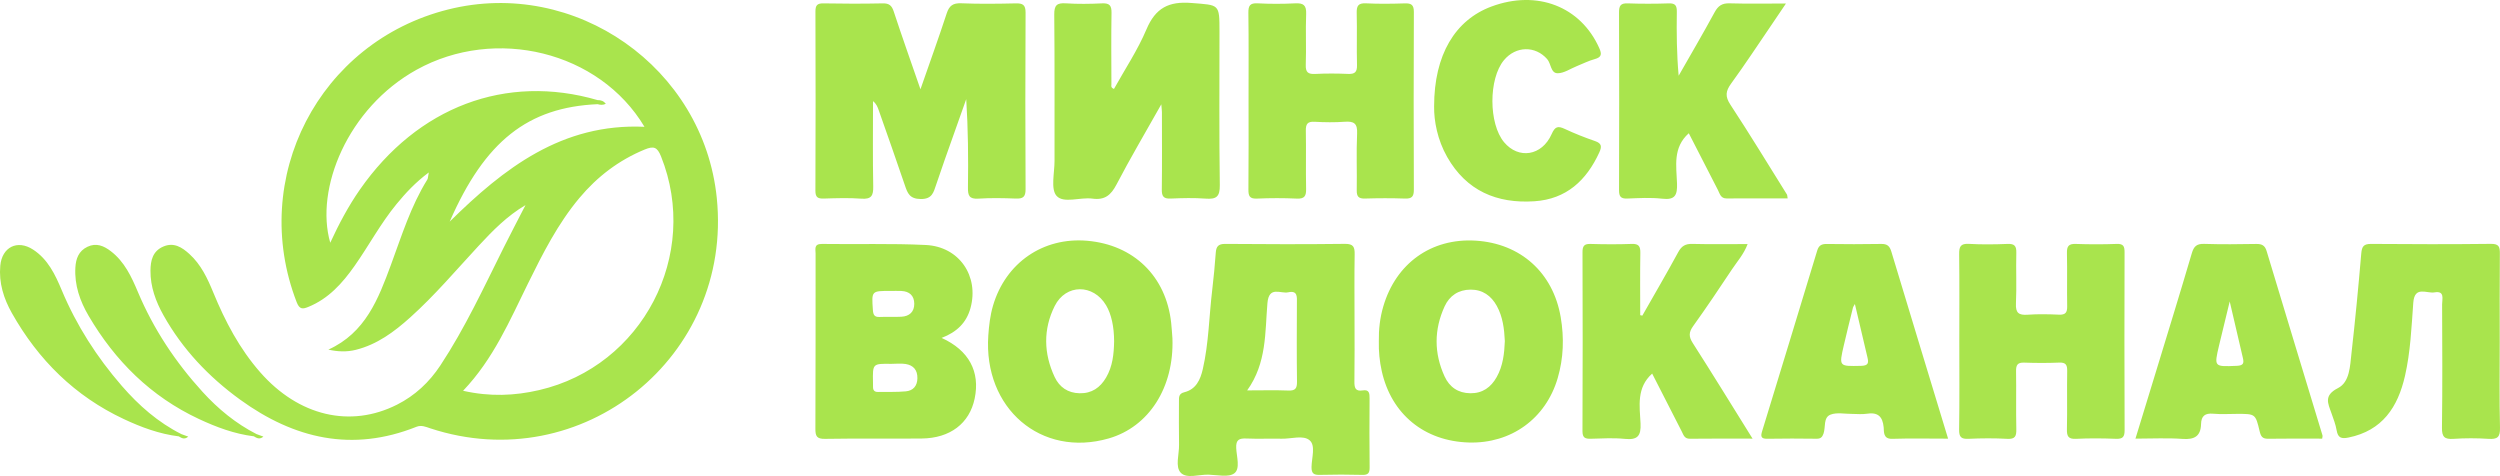 <?xml version="1.0" encoding="utf-8"?>
<!-- Generator: Adobe Illustrator 21.0.2, SVG Export Plug-In . SVG Version: 6.00 Build 0)  -->
<svg version="1.1" id="Layer_1" xmlns="http://www.w3.org/2000/svg" xmlns:xlink="http://www.w3.org/1999/xlink" x="0px" y="0px"
	 viewBox="0 0 547.779 104.299" style="enable-background:new 0 0 547.779 104.299;" xml:space="preserve">
<path fill="#a9e44d" d="M98.163,2.084c-28.285,7.109-43.669,36.94-33.156,64.135c0.629,1.627,1.345,1.517,2.525,1.039
	c4.445-1.8,7.481-5.189,10.156-8.991c3.145-4.471,5.721-9.328,9.209-13.566c1.987-2.414,4.094-4.698,7.054-6.917
	c-0.181,0.923-0.157,1.299-0.319,1.56c-3.619,5.815-5.621,12.319-7.969,18.674c-2.763,7.48-5.587,14.906-13.714,18.588
	c2.085,0.463,4.026,0.541,6.004,0.048c4.695-1.169,8.427-3.957,11.926-7.096c5.4-4.846,10.077-10.393,15-15.701
	c3.062-3.301,6.197-6.517,10.267-8.918c-1.594,3.1-3.217,6.184-4.775,9.302c-4.37,8.746-8.469,17.637-13.878,25.826
	c-2.432,3.682-5.553,6.607-9.506,8.603c-10.237,5.169-21.553,2.491-29.966-7.092c-4.536-5.167-7.684-11.154-10.278-17.468
	c-1.279-3.114-2.704-6.161-5.256-8.467c-1.611-1.457-3.402-2.625-5.733-1.608c-2.309,1.008-2.765,3.059-2.783,5.263
	c-0.029,3.538,1.162,6.768,2.857,9.793c4.167,7.439,9.908,13.487,16.78,18.471c11.848,8.593,24.588,11.563,38.633,5.957
	c1.103-0.44,2.043,0.005,3.055,0.338c33.246,10.933,66.303-15.657,62.762-50.471C154.148,14.79,126.04-4.922,98.163,2.084z
	 M98.531,48.562c7.735-17.69,17.173-25.051,32.413-25.736c0.594,0.176,1.182,0.223,1.802-0.082c-0.47-0.603-1.076-0.833-1.8-0.809
	c-20.072-5.853-39.464,1.466-52.117,19.649c-2.517,3.617-4.568,7.492-6.467,11.604c-3.403-11.784,3.799-29.532,18.92-37.909
	c17.247-9.555,40.035-4.062,49.929,12.504C123.16,26.957,110.404,36.857,98.531,48.562z M118.134,85.475
	c-5.38,1.247-10.759,1.479-16.668,0.15c6.671-7,10.217-15.388,14.221-23.504c3.235-6.559,6.527-13.085,11.265-18.74
	c3.914-4.671,8.601-8.257,14.279-10.607c1.994-0.825,2.777-0.58,3.605,1.489C153.464,55.81,140.768,80.23,118.134,85.475z
	 M222.57,43.508c1.562,0.061,2.154-0.345,2.145-2.039c-0.066-12.899-0.067-25.798,0-38.697c0.009-1.705-0.604-2.068-2.153-2.033
	c-3.974,0.09-7.955,0.143-11.924-0.02c-1.827-0.075-2.65,0.513-3.21,2.225c-1.753,5.354-3.67,10.655-5.746,16.618
	c-2.094-6.054-4.038-11.521-5.851-17.032c-0.431-1.312-0.998-1.82-2.405-1.792c-4.327,0.087-8.659,0.087-12.986,0.001
	c-1.425-0.028-1.775,0.458-1.77,1.815c0.043,13.076,0.049,26.152-0.006,39.227c-0.006,1.481,0.55,1.762,1.86,1.723
	c2.736-0.082,5.489-0.181,8.212,0.025c2.192,0.165,2.635-0.66,2.596-2.678c-0.122-6.23-0.045-12.463-0.045-18.695
	c0.734,0.586,0.997,1.274,1.24,1.967c1.922,5.487,3.878,10.963,5.738,16.471c0.589,1.745,1.042,2.98,3.459,3.013
	c2.536,0.035,2.821-1.472,3.384-3.102c0.633-1.832,1.244-3.671,1.889-5.499c1.563-4.43,3.141-8.855,4.712-13.282
	c0.416,6.523,0.472,12.95,0.378,19.375c-0.025,1.746,0.29,2.551,2.269,2.424C217.085,43.347,219.835,43.401,222.57,43.508z
	 M300.089,87.302c0.007-1.092-0.055-1.997-1.505-1.759c-1.631,0.267-1.837-0.603-1.817-1.973c0.067-4.59,0.026-9.182,0.025-13.773
	c0-4.679-0.052-9.36,0.028-14.038c0.027-1.595-0.227-2.349-2.125-2.326c-8.74,0.105-17.482,0.086-26.222,0.009
	c-1.525-0.013-1.982,0.56-2.084,1.933c-0.202,2.727-0.452,5.453-0.778,8.168c-0.694,5.775-0.752,11.628-2.061,17.328
	c-0.534,2.324-1.473,4.434-4.05,5.071c-1.235,0.306-1.176,1.084-1.175,1.981c0.005,3.179-0.046,6.358,0.019,9.535
	c0.042,2.097-0.897,4.793,0.379,6.129c1.294,1.354,4.01,0.35,6.099,0.416c1.927,0.061,4.404,0.645,5.642-0.304
	c1.329-1.018,0.495-3.63,0.405-5.519c-0.09-1.887,0.693-2.166,2.291-2.097c2.556,0.111,5.121-0.017,7.68,0.044
	c2.098,0.05,4.741-0.865,6.141,0.369c1.317,1.16,0.421,3.829,0.39,5.824c-0.022,1.466,0.525,1.764,1.844,1.73
	c3.088-0.08,6.181-0.084,9.269,0.002c1.295,0.036,1.634-0.403,1.618-1.653C300.038,97.367,300.058,92.334,300.089,87.302z
	 M282.288,85.572c-2.813-0.113-5.633-0.032-9.019-0.032c4.313-6.015,3.897-12.709,4.439-19.113c0.328-3.872,2.879-2.01,4.561-2.38
	c2.121-0.466,1.901,1.059,1.896,2.411c-0.021,5.727-0.055,11.456,0.023,17.182C284.207,85.113,283.81,85.633,282.288,85.572z
	 M231.517,42.927c1.545,1.709,5.177,0.227,7.857,0.594c2.708,0.37,4.056-0.777,5.27-3.103c2.987-5.722,6.278-11.286,9.812-17.563
	c0.087,1.099,0.134,1.414,0.134,1.728c0.005,5.654,0.049,11.309-0.026,16.962c-0.02,1.49,0.407,2.029,1.936,1.963
	c2.557-0.11,5.134-0.176,7.682,0.013c2.315,0.172,3.127-0.405,3.091-2.949c-0.16-11.217-0.069-22.439-0.069-33.658
	c0-6.144-0.031-5.767-6.133-6.262c-4.985-0.404-7.886,1.09-9.867,5.777c-1.926,4.555-4.724,8.742-7.118,13.054
	c-0.755-0.289-0.562-0.704-0.562-1.009c-0.014-5.212-0.065-10.426,0.023-15.636c0.027-1.597-0.409-2.185-2.071-2.103
	c-2.644,0.131-5.307,0.162-7.947-0.007c-1.958-0.126-2.549,0.422-2.528,2.46c0.109,10.689,0.038,21.379,0.06,32.069
	C231.066,37.893,230.175,41.443,231.517,42.927z M206.318,74.041c3.323-1.27,5.451-3.326,6.333-6.56
	c1.901-6.972-2.461-13.443-9.791-13.801c-7.568-0.37-15.166-0.118-22.749-0.23c-1.816-0.027-1.407,1.13-1.408,2.105
	c-0.011,12.79,0.02,25.58-0.041,38.369c-0.008,1.632,0.287,2.267,2.116,2.235c7.054-0.121,14.113-0.002,21.168-0.075
	c6.248-0.065,10.475-3.315,11.612-8.748C214.794,81.434,212.308,76.759,206.318,74.041z M195.112,63.748
	c0.792,0,1.586-0.028,2.376,0.006c1.779,0.075,2.827,1.027,2.84,2.797c0.014,1.781-1.071,2.752-2.813,2.848
	c-1.58,0.087-3.17-0.02-4.751,0.055c-1.187,0.057-1.434-0.487-1.507-1.564C190.973,63.734,190.933,63.737,195.112,63.748z
	 M198.488,85.748c-2.013,0.194-4.054,0.093-6.083,0.137c-0.786,0.017-1.128-0.356-1.114-1.118c0.007-0.353-0.002-0.706-0.009-1.059
	c-0.077-4.043-0.077-4.043,3.985-3.983c1.059,0,2.139-0.136,3.171,0.031c1.693,0.273,2.607,1.319,2.577,3.126
	C200.988,84.59,200.062,85.597,198.488,85.748z M273.571,21.907c0,6.536,0.035,13.071-0.028,19.606
	c-0.013,1.412,0.246,2.071,1.858,2.001c2.909-0.127,5.832-0.135,8.74,0.002c1.719,0.081,2.074-0.591,2.041-2.148
	c-0.089-4.237,0.022-8.479-0.059-12.717c-0.028-1.469,0.363-2.058,1.923-1.969c2.201,0.126,4.423,0.155,6.619-0.005
	c2.008-0.145,2.795,0.372,2.693,2.574c-0.191,4.142-0.009,8.3-0.08,12.45c-0.024,1.385,0.428,1.846,1.816,1.803
	c2.912-0.09,5.831-0.101,8.742,0.003c1.503,0.054,1.961-0.425,1.955-1.937c-0.052-12.983-0.055-25.966,0.002-38.948
	c0.007-1.584-0.579-1.928-2.012-1.881c-2.823,0.092-5.657,0.13-8.476-0.011c-1.716-0.086-2.074,0.578-2.034,2.137
	c0.096,3.795-0.037,7.596,0.064,11.391c0.041,1.539-0.48,2-1.966,1.936c-2.38-0.102-4.773-0.117-7.151,0.005
	c-1.576,0.081-2.172-0.318-2.11-2.023c0.135-3.704-0.064-7.421,0.085-11.125c0.077-1.926-0.612-2.409-2.413-2.319
	c-2.731,0.137-5.48,0.143-8.21-0.003c-1.696-0.091-2.057,0.519-2.036,2.101C273.62,9.188,273.571,15.548,273.571,21.907z
	 M465.516,55.295c0.004-1.283-0.219-1.905-1.706-1.849c-2.998,0.112-6.006,0.108-9.005,0.002c-1.56-0.055-1.947,0.539-1.915,2.001
	c0.084,3.884-0.014,7.771,0.051,11.655c0.023,1.34-0.349,1.907-1.783,1.843c-2.291-0.102-4.599-0.151-6.884,0.011
	c-1.928,0.137-2.656-0.374-2.558-2.447c0.175-3.7-0.016-7.417,0.081-11.123c0.039-1.492-0.395-2.002-1.92-1.941
	c-2.821,0.113-5.657,0.152-8.473-0.011c-1.853-0.107-2.151,0.646-2.131,2.269c0.079,6.357,0.032,12.715,0.032,19.073
	c0,6.446,0.06,12.893-0.041,19.338c-0.026,1.668,0.464,2.109,2.077,2.034c2.82-0.132,5.656-0.152,8.473,0.006
	c1.754,0.098,2.016-0.605,1.983-2.126c-0.091-4.237,0.011-8.477-0.056-12.715c-0.021-1.337,0.337-1.912,1.77-1.86
	c2.558,0.091,5.124,0.103,7.68-0.004c1.449-0.061,1.774,0.5,1.752,1.835c-0.07,4.237,0.034,8.478-0.057,12.715
	c-0.033,1.528,0.242,2.243,1.996,2.154c2.907-0.147,5.829-0.121,8.739-0.007c1.506,0.059,1.911-0.417,1.904-1.909
	C465.47,81.257,465.48,68.276,465.516,55.295z M256.616,70.721c-1.109-10.172-8.18-17.077-18.386-17.965
	c-9.669-0.841-17.895,4.826-20.65,14.228c-0.624,2.131-0.879,4.324-1.031,6.526c-1.102,15.985,11.581,26.821,26.382,22.556
	c8.835-2.546,14.347-11.197,13.964-21.911C256.805,73.009,256.74,71.862,256.616,70.721z M242.362,82.72
	c-1.302,2.228-3.155,3.506-5.815,3.448c-2.56-0.055-4.413-1.329-5.457-3.553c-2.42-5.156-2.537-10.474,0.004-15.556
	c2.449-4.898,8.48-4.868,11.269-0.156c1.14,1.925,1.75,4.679,1.753,7.909C244.064,77.566,243.794,80.27,242.362,82.72z
	 M323.298,52.726c-9.687-0.583-17.457,4.985-20.213,14.45c-0.723,2.483-1.009,5.009-0.966,7.582
	c-0.055,2.217,0.159,4.405,0.643,6.572c2.102,9.421,9.331,15.346,19.083,15.628c9.235,0.267,16.855-5.211,19.462-14.102
	c1.286-4.385,1.432-8.847,0.66-13.37C340.306,59.754,333.187,53.321,323.298,52.726z M327.937,82.629
	c-1.256,2.232-3.093,3.568-5.77,3.537c-2.678-0.031-4.576-1.356-5.645-3.691c-2.331-5.088-2.327-10.259,0.011-15.347
	c1.081-2.352,3.051-3.651,5.677-3.667c2.628-0.017,4.522,1.324,5.762,3.581c1.309,2.381,1.626,5.004,1.754,7.69
	C329.622,77.462,329.318,80.176,327.937,82.629z M391.541,42.624c-4.108-6.582-8.138-13.215-12.398-19.697
	c-1.193-1.815-1.03-2.97,0.169-4.621c3.059-4.208,5.917-8.562,8.851-12.86c0.974-1.426,1.935-2.862,3.161-4.677
	c-4.466,0-8.408,0.081-12.343-0.039c-1.642-0.05-2.511,0.525-3.286,1.952c-2.543,4.683-5.243,9.281-7.882,13.911
	c-0.427-4.742-0.467-9.378-0.401-14.013c0.019-1.335-0.313-1.889-1.758-1.841c-2.999,0.099-6.007,0.108-9.005-0.002
	c-1.566-0.058-1.908,0.54-1.903,1.992c0.048,12.981,0.044,25.963,0.003,38.944c-0.004,1.36,0.368,1.886,1.789,1.832
	c2.557-0.097,5.148-0.258,7.675,0.034c2.842,0.329,3.328-0.807,3.241-3.352c-0.129-3.781-0.969-7.838,2.58-10.993
	c2.115,4.128,4.226,8.276,6.367,12.407c0.422,0.815,0.596,1.889,1.913,1.881c4.442-0.026,8.884-0.01,13.381-0.01
	C391.605,42.954,391.624,42.757,391.541,42.624z M547.777,93.748c-0.158-6.267-0.057-12.541-0.057-18.812
	c0-6.448-0.037-12.896,0.028-19.343c0.015-1.482-0.173-2.18-1.961-2.16c-8.743,0.101-17.489,0.084-26.232,0.012
	c-1.622-0.013-2.043,0.531-2.176,2.094c-0.621,7.299-1.321,14.594-2.145,21.873c-0.315,2.781-0.367,6.302-2.952,7.621
	c-3.166,1.615-2.206,3.326-1.442,5.48c0.441,1.244,0.925,2.498,1.147,3.789c0.282,1.642,1.036,1.883,2.574,1.572
	c7.448-1.507,10.839-6.67,12.401-13.516c1.203-5.272,1.421-10.672,1.815-16.032c0.278-3.787,2.945-1.968,4.647-2.264
	c2.317-0.403,1.666,1.466,1.671,2.62c0.035,9.009,0.089,18.02-0.033,27.027c-0.028,2.046,0.572,2.578,2.523,2.447
	c2.55-0.171,5.128-0.166,7.679-0.001C547.17,96.277,547.829,95.824,547.777,93.748z M370.995,71.444
	c2.93-4.081,5.731-8.256,8.511-12.443c1.14-1.717,2.57-3.276,3.418-5.523c-4.204,0-8.161,0.067-12.114-0.034
	c-1.515-0.038-2.355,0.449-3.089,1.801c-2.542,4.682-5.234,9.283-7.869,13.915c-0.154-0.034-0.309-0.068-0.463-0.102
	c0-4.538-0.05-9.078,0.029-13.614c0.025-1.446-0.318-2.056-1.891-1.998c-2.997,0.111-6.003,0.095-9.002,0.005
	c-1.399-0.042-1.785,0.436-1.78,1.81c0.046,13.064,0.053,26.129-0.007,39.193c-0.007,1.526,0.629,1.714,1.881,1.679
	c2.47-0.07,4.963-0.217,7.409,0.032c2.76,0.28,3.577-0.628,3.434-3.403c-0.195-3.773-0.924-7.813,2.546-10.904
	c2.15,4.211,4.305,8.444,6.476,12.667c0.383,0.745,0.574,1.623,1.785,1.608c4.449-0.057,8.9-0.023,13.736-0.023
	c-4.515-7.246-8.743-14.137-13.101-20.944C369.997,73.748,370.02,72.803,370.995,71.444z M412.202,53.45
	c-3.969,0.078-7.941,0.06-11.911,0.008c-1.125-0.015-1.766,0.278-2.118,1.442c-4.003,13.222-8.047,26.431-12.088,39.642
	c-0.318,1.04-0.244,1.621,1.115,1.595c3.616-0.071,7.235-0.047,10.853-0.007c0.862,0.01,1.223-0.341,1.498-1.115
	c0.506-1.422-0.087-3.536,1.537-4.165c1.386-0.536,3.132-0.148,4.719-0.161c1.059-0.008,2.14,0.137,3.172-0.029
	c2.421-0.389,3.532,0.52,3.757,2.987c0.09,0.986-0.15,2.572,1.896,2.504c3.961-0.13,7.929-0.038,12.218-0.038
	c-4.228-13.913-8.356-27.456-12.442-41.011C414.049,53.908,413.493,53.424,412.202,53.45z M407.764,80.163
	c-4.831,0.1-4.844,0.184-3.762-4.503c0.634-2.746,1.317-5.482,1.993-8.218c0.06-0.243,0.235-0.457,0.432-0.827
	c0.934,3.98,1.819,7.821,2.743,11.652C409.473,79.52,409.395,80.129,407.764,80.163z M496.642,55.005
	c-0.376-1.25-1.068-1.572-2.292-1.551c-3.792,0.067-7.588,0.107-11.377-0.015c-1.626-0.052-2.267,0.507-2.722,2.052
	c-2.582,8.776-5.286,17.516-7.954,26.266c-1.432,4.696-2.874,9.389-4.394,14.355c3.643,0,6.994-0.185,10.313,0.059
	c2.597,0.191,3.994-0.576,4.06-3.257c0.044-1.774,0.874-2.428,2.667-2.264c1.749,0.16,3.525,0.035,5.289,0.035
	c3.923,0,3.979-0.013,4.877,3.787c0.264,1.116,0.584,1.683,1.848,1.663c3.959-0.066,7.92-0.024,11.858-0.024
	c0.041-0.356,0.12-0.548,0.073-0.702C504.805,81.942,500.701,68.48,496.642,55.005z M490.115,80.156
	c-4.997,0.21-5.005,0.274-3.893-4.467c0.703-2.996,1.446-5.983,2.333-9.642c1.082,4.654,1.967,8.515,2.884,12.37
	C491.719,79.591,491.546,80.096,490.115,80.156z M349.476,30.904c-2.246-0.77-4.464-1.652-6.615-2.656
	c-1.511-0.705-2.132-0.547-2.881,1.14c-2.125,4.787-7.245,5.564-10.416,1.776c-3.401-4.063-3.416-13.914-0.027-17.984
	c2.609-3.133,6.871-3.177,9.458-0.24c0.894,1.015,0.766,3.115,2.316,3.109c1.392-0.005,2.781-0.994,4.17-1.551
	c1.307-0.524,2.579-1.178,3.929-1.543c1.564-0.423,1.588-1.123,0.995-2.445c-4.086-9.1-13.604-12.79-23.596-9.085
	c-7.959,2.951-12.583,10.574-12.577,21.893c-0.043,3.151,0.71,7.294,2.855,11.068c4.22,7.425,10.881,10.259,19.12,9.714
	c6.994-0.463,11.394-4.552,14.215-10.696C351.012,32.117,350.965,31.415,349.476,30.904z M26.687,84.547
	c-5.466-6.295-9.92-13.228-13.151-20.942c-1.432-3.419-3.026-6.799-6.301-8.926c-3.43-2.228-6.804-0.54-7.174,3.551
	c-0.338,3.742,0.743,7.178,2.54,10.366C8.385,78.854,16.407,86.801,27.143,91.83c3.83,1.794,7.788,3.263,12.032,3.782
	c0.621,0.381,1.24,0.774,2.075,0.059c-0.562-0.205-1.026-0.374-1.491-0.544C34.632,92.552,30.415,88.84,26.687,84.547z
	 M44.381,85.859c-5.928-6.506-10.736-13.739-14.163-21.875c-1.407-3.339-2.937-6.643-5.925-8.934
	c-1.526-1.171-3.19-1.914-5.149-0.97c-1.914,0.923-2.518,2.603-2.63,4.553c-0.221,3.844,1.009,7.339,2.9,10.564
	c5.812,9.907,13.668,17.696,24.161,22.605c3.835,1.794,7.796,3.272,12.044,3.799c0.625,0.372,1.247,0.775,2.095,0.063
	c-0.57-0.209-1.042-0.382-1.514-0.555C51.663,92.791,47.794,89.605,44.381,85.859z"/>
</svg>
